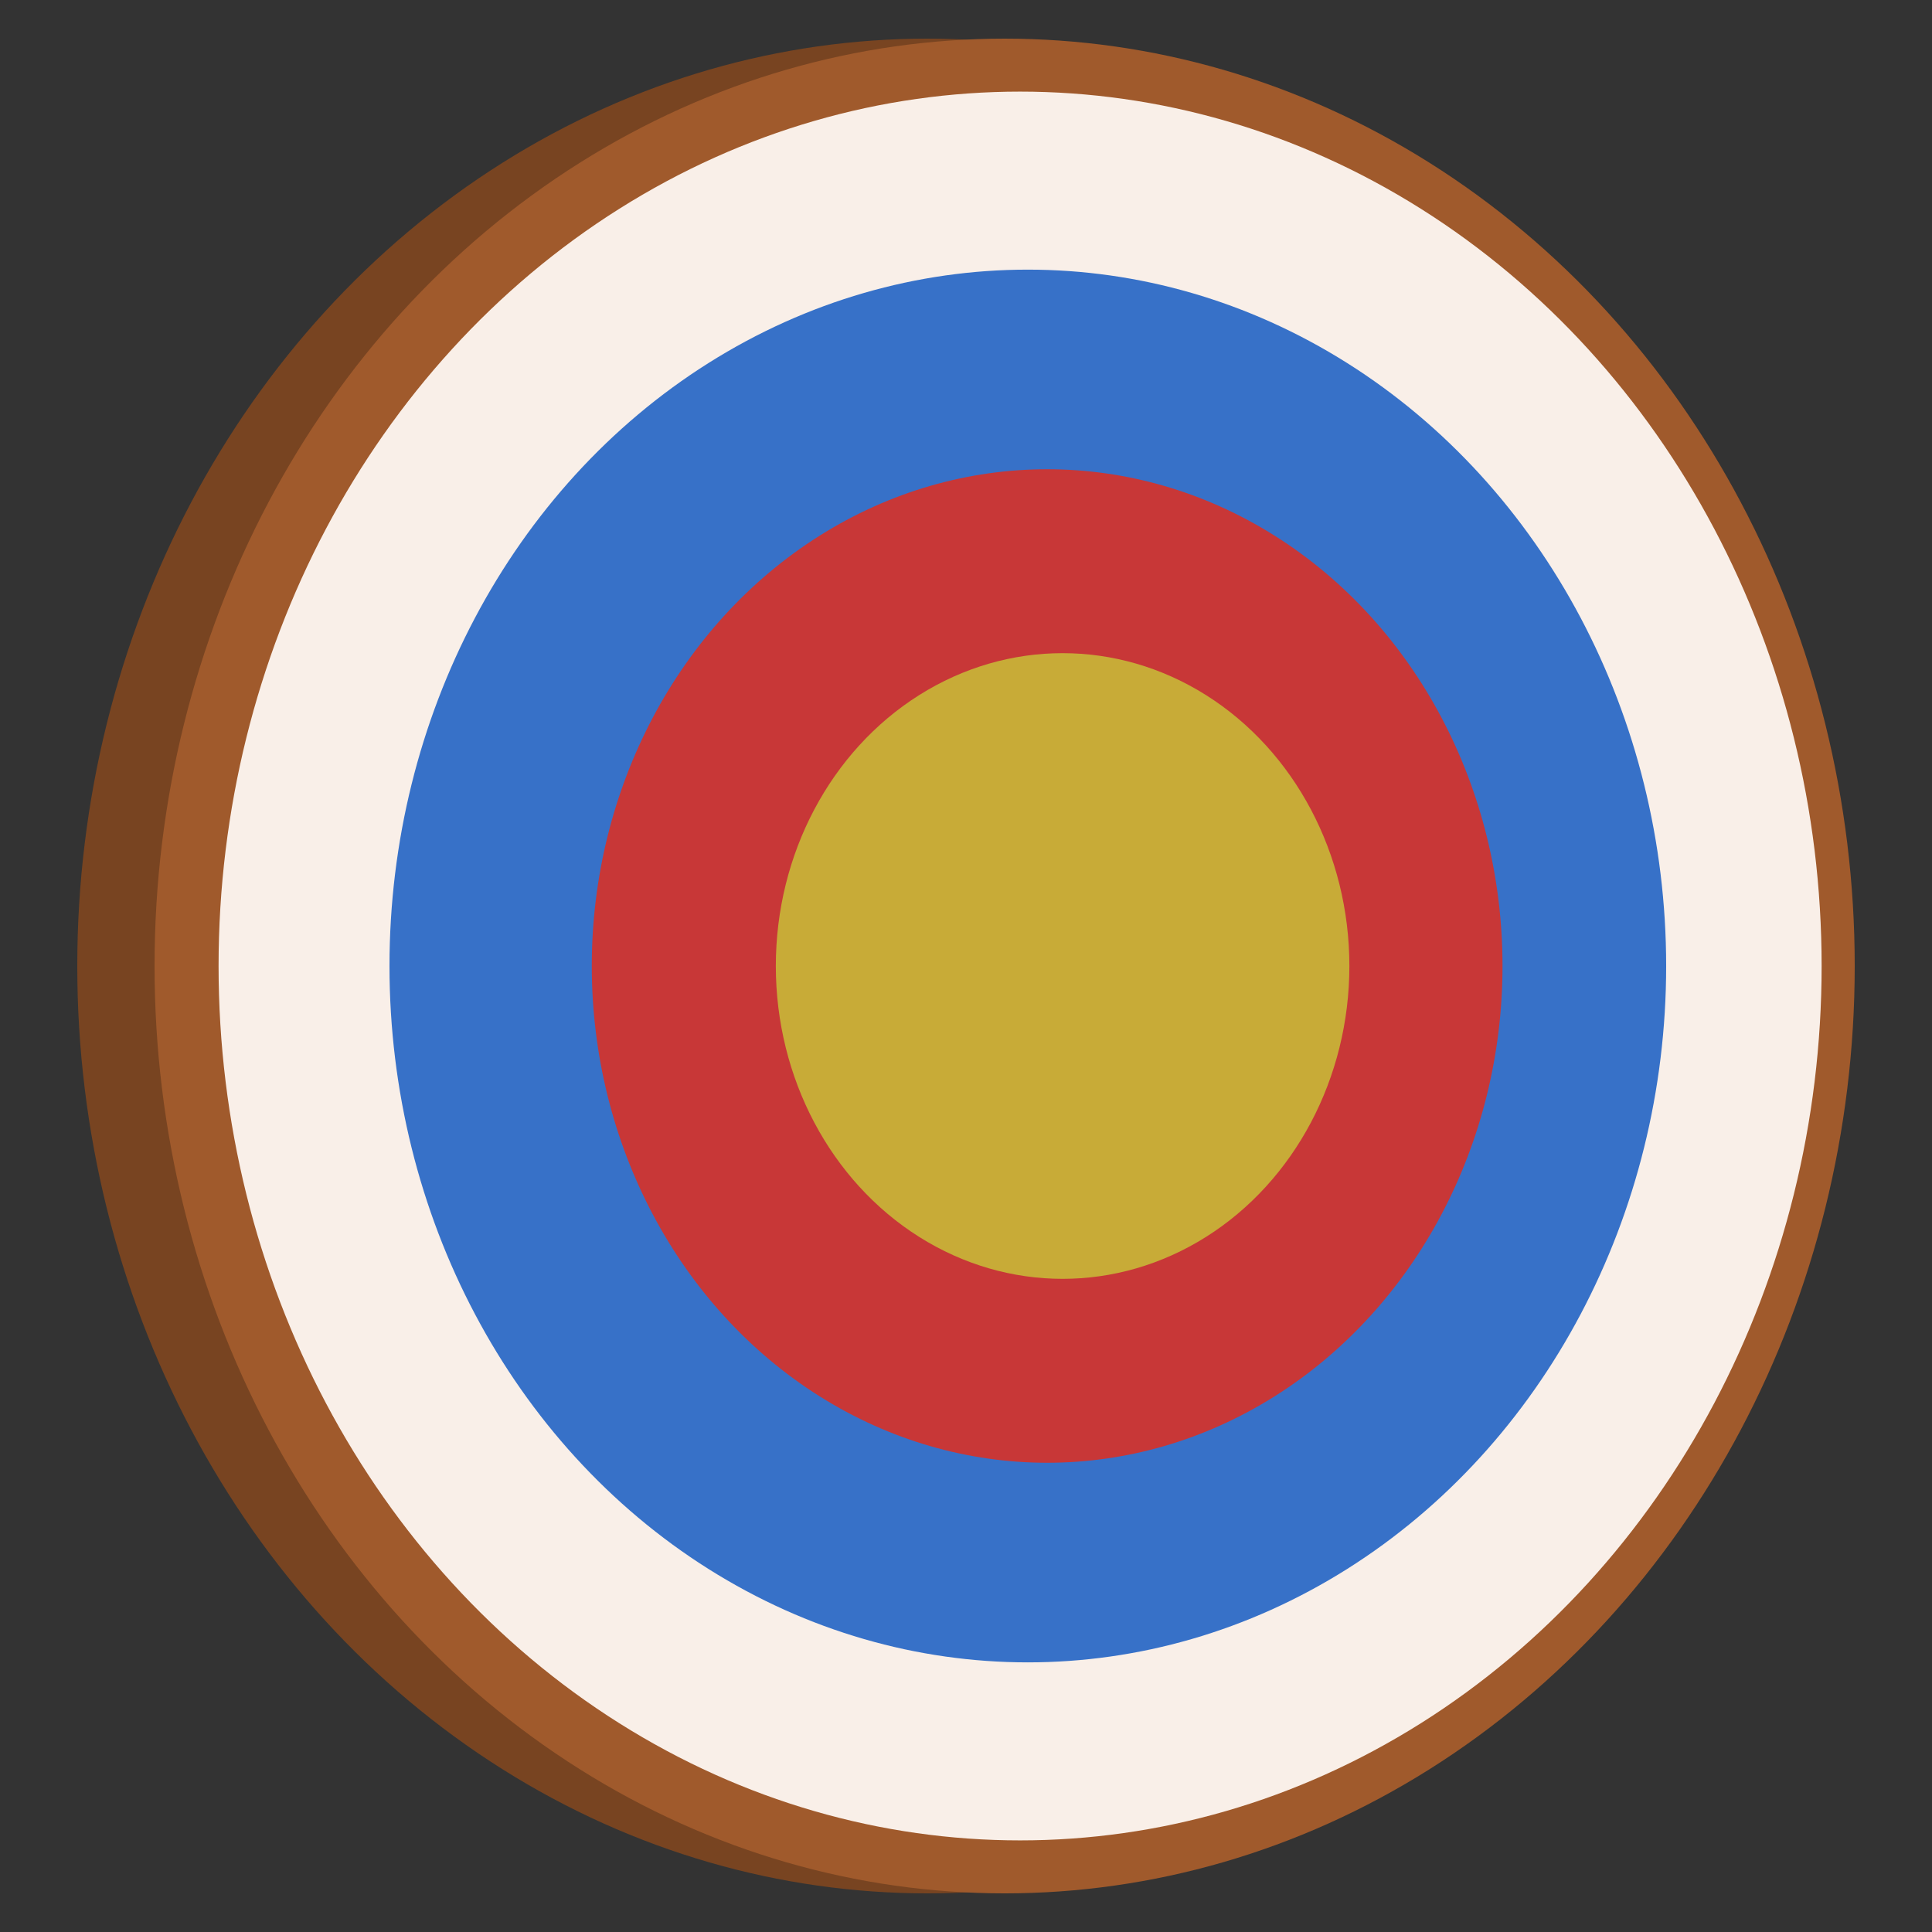 <?xml version="1.0" encoding="UTF-8" standalone="no"?>
<!-- Created with Inkscape (http://www.inkscape.org/) -->

<svg
   width="1000"
   height="1000"
   viewBox="0 0 264.583 264.583"
   version="1.1"
   id="svg5"
   inkscape:version="1.2.1 (9c6d41e410, 2022-07-14)"
   sodipodi:docname="drawing.svg"
   xmlns:inkscape="http://www.inkscape.org/namespaces/inkscape"
   xmlns:sodipodi="http://sodipodi.sourceforge.net/DTD/sodipodi-0.dtd"
   xmlns="http://www.w3.org/2000/svg"
   xmlns:svg="http://www.w3.org/2000/svg">
  <rect x="0" y="0" width="264.583" height="264.583" fill="#333333" stroke="none"/>
  <sodipodi:namedview
     id="namedview7"
     pagecolor="#505050"
     bordercolor="#ffffff"
     borderopacity="1"
     inkscape:showpageshadow="0"
     inkscape:pageopacity="0"
     inkscape:pagecheckerboard="1"
     inkscape:deskcolor="#505050"
     inkscape:document-units="mm"
     showgrid="false"
     inkscape:zoom="0.71624579"
     inkscape:cx="544.50582"
     inkscape:cy="496.338"
     inkscape:window-width="1920"
     inkscape:window-height="991"
     inkscape:window-x="-9"
     inkscape:window-y="-9"
     inkscape:window-maximized="1"
     inkscape:current-layer="layer1" />
  <defs
     id="defs2" />
  <g
     inkscape:label="Layer 1"
     inkscape:groupmode="layer"
     id="layer1">
    <ellipse
       style="fill:#784421;stroke-width:0.403"
       id="path111"
       cx="127"
       cy="132.292"
       rx="116.417"
       ry="127" />
    <ellipse
       style="fill:#a05a2c;stroke-width:0.403"
       id="ellipse223"
       cx="137.583"
       cy="132.292"
       rx="116.417"
       ry="127" />
    <ellipse
       style="fill:#f9efe8;fill-opacity:1;stroke-width:0.38"
       id="ellipse227"
       cx="139.7"
       cy="132.292"
       rx="109.767"
       ry="119.746" />
    <ellipse
       style="fill:#3771c8;fill-opacity:1;stroke-width:0.302"
       id="ellipse1632"
       cx="140.758"
       cy="132.292"
       rx="87.419"
       ry="95.366" />
    <ellipse
       style="fill:#c83737;fill-opacity:1;stroke-width:0.216"
       id="ellipse3086"
       cx="143.404"
       cy="132.292"
       rx="62.361"
       ry="68.03" />
    <ellipse
       style="fill:#c8ab37;fill-opacity:1;stroke-width:0.136"
       id="ellipse5992"
       cx="145.521"
       cy="132.292"
       rx="39.273"
       ry="42.843" />
  </g>
</svg>
